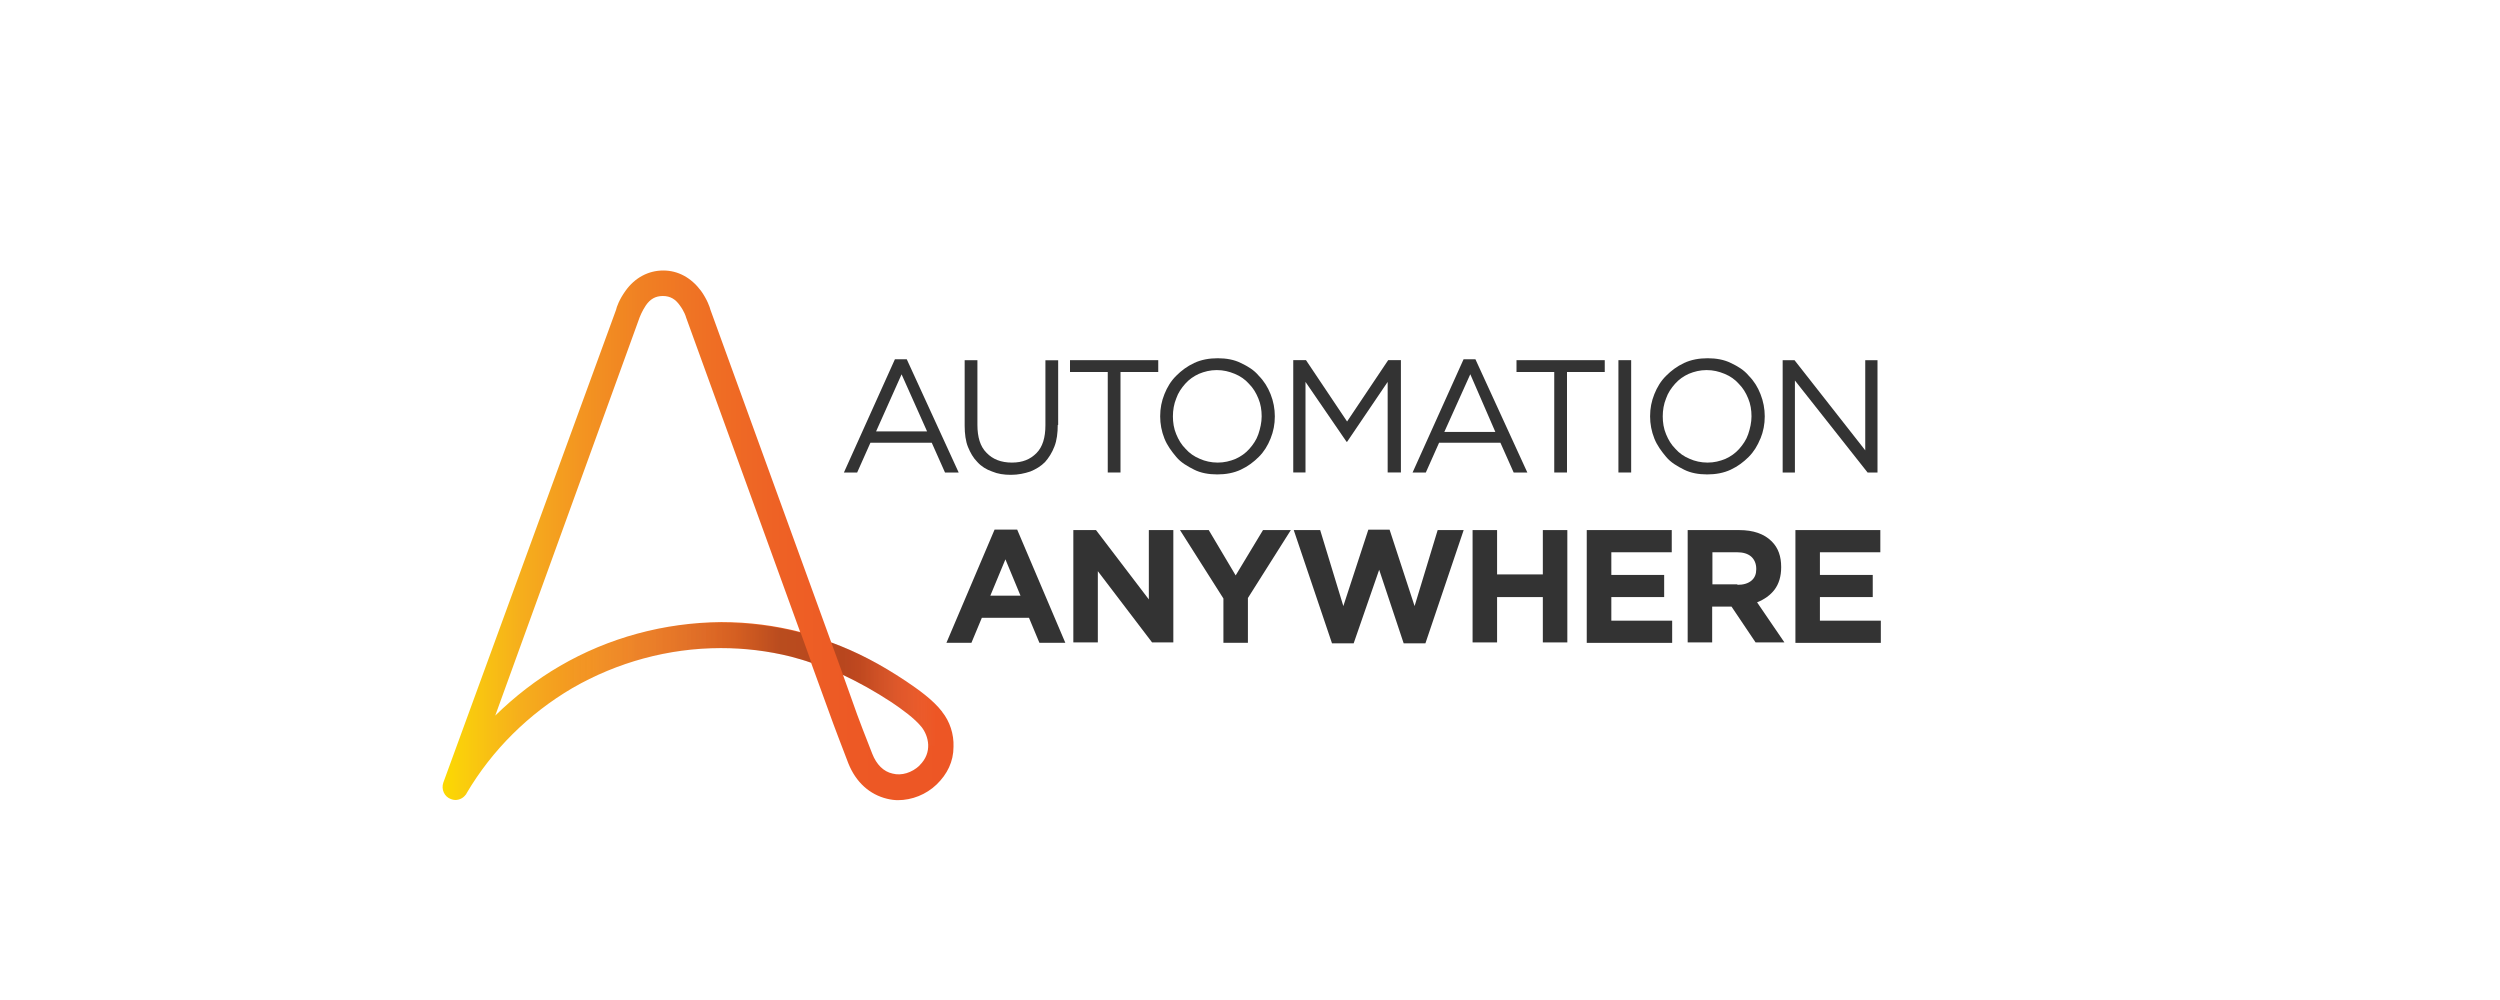 <?xml version="1.0" encoding="UTF-8"?>
<svg id="Layer_1" data-name="Layer 1" xmlns="http://www.w3.org/2000/svg" xmlns:xlink="http://www.w3.org/1999/xlink" viewBox="0 0 300 120">
  <defs>
    <style>
      .cls-1 {
        fill: url(#linear-gradient-3);
      }

      .cls-2 {
        fill: url(#linear-gradient-2);
      }

      .cls-3 {
        fill: url(#linear-gradient);
      }

      .cls-4 {
        fill: #333;
      }
    </style>
    <linearGradient id="linear-gradient" x1="53.11" y1="57.77" x2="114.42" y2="57.77" gradientTransform="translate(0 122) scale(1 -1)" gradientUnits="userSpaceOnUse">
      <stop offset="0" stop-color="#fcda00"/>
      <stop offset=".04" stop-color="#face0c"/>
      <stop offset=".15" stop-color="#f6af1c"/>
      <stop offset=".27" stop-color="#f39521"/>
      <stop offset=".39" stop-color="#f08023"/>
      <stop offset=".52" stop-color="#ef6f24"/>
      <stop offset=".65" stop-color="#ee6225"/>
      <stop offset=".8" stop-color="#ed5925"/>
      <stop offset=".99" stop-color="#ed5625"/>
      <stop offset="1" stop-color="#ed5625"/>
    </linearGradient>
    <linearGradient id="linear-gradient-2" x1="56.03" y1="37.07" x2="97.33" y2="37.07" gradientTransform="translate(0 122) scale(1 -1)" gradientUnits="userSpaceOnUse">
      <stop offset=".28" stop-color="#fff" stop-opacity="0"/>
      <stop offset=".33" stop-color="#ecebeb" stop-opacity=".01"/>
      <stop offset=".4" stop-color="#ccc9c9" stop-opacity=".03"/>
      <stop offset=".49" stop-color="#9f9b9b" stop-opacity=".05"/>
      <stop offset=".6" stop-color="#696565" stop-opacity=".07"/>
      <stop offset=".71" stop-color="#353232" stop-opacity=".1"/>
      <stop offset=".79" stop-color="#0a0608" stop-opacity=".12"/>
      <stop offset=".91" stop-color="#0a0608" stop-opacity=".23"/>
    </linearGradient>
    <linearGradient id="linear-gradient-3" x1="99.72" y1="38.71" x2="114.46" y2="38.71" gradientTransform="translate(0 122) scale(1 -1)" gradientUnits="userSpaceOnUse">
      <stop offset=".11" stop-color="#0a0608" stop-opacity=".23"/>
      <stop offset=".24" stop-color="#0a0608" stop-opacity=".2"/>
      <stop offset=".31" stop-color="#1a1718" stop-opacity=".18"/>
      <stop offset=".44" stop-color="#3b3737" stop-opacity=".14"/>
      <stop offset=".62" stop-color="#757070" stop-opacity=".08"/>
      <stop offset=".85" stop-color="#e4e2e2" stop-opacity="0"/>
      <stop offset=".88" stop-color="#fff" stop-opacity="0"/>
    </linearGradient>
  </defs>
  <path class="cls-3" d="M113.06,85.41c-1.13-1.47-2.94-2.72-4.36-3.68-3.06-2.04-5.89-3.51-8.95-4.64l-14.5-39.92c-.06-.28-.4-1.25-1.13-2.27-1.19-1.59-2.77-2.44-4.53-2.44s-3.4.85-4.53,2.44c-.74,1.02-1.08,1.98-1.13,2.27l-20.73,56.74c-.28.79.11,1.7.91,1.98.17.06.34.11.51.11.51,0,.96-.23,1.25-.62.06-.06.11-.11.11-.17,3.06-5.21,7.48-9.57,12.69-12.63,5.38-3.11,11.55-4.81,17.84-4.81,2.83,0,5.66.34,8.38,1.02.85.23,1.64.45,2.44.74l2.66,7.31c0,.06,1.08,2.83,1.81,4.76.91,2.27,2.55,3.74,4.64,4.25.45.11.91.17,1.3.17,1.7,0,3.4-.68,4.64-1.87,1.3-1.25,2.04-2.77,2.04-4.53.06-1.53-.45-3.06-1.36-4.19ZM67.19,79.92c-2.83,1.64-5.44,3.68-7.76,5.95l17.33-47.8s.28-.74.74-1.42c.51-.74,1.13-1.13,2.04-1.13s1.53.4,2.04,1.13c.51.68.74,1.36.74,1.42l13.7,37.77c-3.06-.79-6.23-1.19-9.46-1.19-6.85.06-13.53,1.87-19.37,5.27ZM110.34,91.87c-.91.85-2.15,1.25-3.23.96-1.08-.23-1.93-1.08-2.44-2.38-.74-1.87-1.76-4.53-1.81-4.7l-1.7-4.76c1.93.91,3.85,1.98,5.83,3.28,1.25.85,2.77,1.93,3.62,3,.79,1.02,1.36,3-.28,4.59Z"/>
  <path class="cls-2" d="M86.55,74.71c-6.8,0-13.53,1.81-19.37,5.21-2.83,1.64-5.44,3.68-7.76,5.95l-.45,1.25-2.94,8.04c3.06-5.21,7.48-9.57,12.69-12.57,5.38-3.11,11.55-4.81,17.84-4.81,2.83,0,5.66.34,8.38,1.02.85.23,1.64.45,2.44.74l-1.3-3.62c-3.11-.79-6.29-1.19-9.51-1.19Z"/>
  <path class="cls-1" d="M113.06,85.41c-1.13-1.47-2.94-2.72-4.36-3.68-3.06-2.04-5.89-3.51-8.95-4.64l1.42,3.91c1.93.91,3.85,1.98,5.83,3.28,1.25.85,2.77,1.93,3.62,3,.4.51.74,1.36.74,2.21h3.06c.06-1.42-.45-2.94-1.36-4.08Z"/>
  <path class="cls-4" d="M115.04,56.7h-1.64l-1.59-3.57h-7.36l-1.59,3.57h-1.59l6.12-13.59h1.42l6.23,13.59ZM108.19,44.92l-3.06,6.85h6.12l-3.06-6.85Z"/>
  <path class="cls-4" d="M126.93,50.98c0,.96-.11,1.87-.4,2.6-.28.74-.68,1.36-1.13,1.87-.51.51-1.08.85-1.76,1.13-.68.23-1.47.4-2.32.4s-1.59-.11-2.27-.4c-.68-.23-1.3-.62-1.76-1.13-.51-.51-.85-1.13-1.13-1.81-.28-.68-.4-1.59-.4-2.55v-7.87h1.53v7.76c0,1.47.34,2.6,1.08,3.34.74.79,1.76,1.19,3.06,1.19s2.21-.4,2.94-1.13c.74-.74,1.08-1.87,1.08-3.34v-7.81h1.53v7.76h-.06Z"/>
  <path class="cls-4" d="M134.46,56.7h-1.53v-12.06h-4.53v-1.42h10.59v1.42h-4.53v12.06Z"/>
  <path class="cls-4" d="M152.47,52.62c-.34.85-.79,1.59-1.42,2.21-.62.62-1.3,1.13-2.15,1.53-.85.4-1.81.57-2.83.57s-1.98-.17-2.77-.57c-.79-.4-1.59-.85-2.15-1.53-.57-.68-1.08-1.36-1.42-2.21-.34-.85-.51-1.76-.51-2.66,0-.96.17-1.81.51-2.66.34-.85.79-1.59,1.42-2.21.62-.62,1.3-1.13,2.15-1.53.85-.4,1.81-.57,2.83-.57s1.98.17,2.77.57c.85.4,1.59.85,2.15,1.53.62.62,1.08,1.36,1.42,2.21.34.85.51,1.76.51,2.66,0,.96-.17,1.81-.51,2.66ZM151,47.81c-.28-.68-.62-1.25-1.13-1.76-.45-.51-1.02-.91-1.7-1.19-.68-.28-1.36-.45-2.15-.45s-1.47.17-2.15.45c-.62.28-1.19.68-1.64,1.19-.45.51-.85,1.08-1.08,1.76-.28.68-.4,1.42-.4,2.15s.11,1.47.4,2.15c.28.68.62,1.25,1.13,1.76.45.51,1.02.91,1.7,1.19.62.28,1.36.45,2.15.45s1.47-.17,2.15-.45c.62-.28,1.19-.68,1.64-1.19.45-.51.85-1.08,1.08-1.76.23-.68.4-1.42.4-2.15s-.11-1.47-.4-2.15Z"/>
  <path class="cls-4" d="M161.65,53.02h-.06l-4.93-7.19v10.87h-1.47v-13.48h1.53l4.93,7.36,4.93-7.36h1.53v13.48h-1.59v-10.87l-4.87,7.19Z"/>
  <path class="cls-4" d="M183.28,56.7h-1.64l-1.59-3.57h-7.36l-1.59,3.57h-1.59l6.12-13.59h1.42l6.23,13.59ZM176.43,44.92l-3.11,6.91h6.12l-3-6.91Z"/>
  <path class="cls-4" d="M188.04,56.7h-1.53v-12.06h-4.53v-1.42h10.59v1.42h-4.53v12.06Z"/>
  <path class="cls-4" d="M195.74,43.22v13.48h-1.53v-13.48h1.53Z"/>
  <path class="cls-4" d="M211.25,52.62c-.34.85-.79,1.59-1.41,2.21-.62.62-1.3,1.13-2.15,1.53-.85.4-1.81.57-2.83.57s-1.98-.17-2.77-.57c-.79-.4-1.59-.85-2.15-1.53-.57-.68-1.08-1.36-1.42-2.21s-.51-1.76-.51-2.66c0-.96.17-1.81.51-2.66.34-.85.79-1.59,1.42-2.21.62-.62,1.3-1.13,2.15-1.53.85-.4,1.81-.57,2.83-.57s1.98.17,2.78.57c.85.4,1.59.85,2.15,1.53.62.62,1.08,1.36,1.41,2.21.34.85.51,1.76.51,2.66,0,.96-.17,1.81-.51,2.66ZM209.78,47.81c-.28-.68-.62-1.25-1.13-1.76-.45-.51-1.02-.91-1.7-1.19-.68-.28-1.36-.45-2.15-.45s-1.47.17-2.15.45c-.62.28-1.19.68-1.64,1.19-.45.51-.85,1.08-1.08,1.76-.28.68-.4,1.42-.4,2.15s.11,1.47.4,2.15c.28.68.62,1.25,1.13,1.76.45.51,1.02.91,1.7,1.19.62.28,1.36.45,2.15.45s1.47-.17,2.15-.45c.62-.28,1.19-.68,1.64-1.19.45-.51.85-1.08,1.08-1.76.23-.68.4-1.42.4-2.15s-.11-1.47-.4-2.15Z"/>
  <path class="cls-4" d="M223.83,43.22h1.47v13.48h-1.19l-8.72-11.04v11.04h-1.47v-13.48h1.42l8.49,10.82v-10.82Z"/>
  <path class="cls-4" d="M119.34,63.55h2.72l5.78,13.59h-3.11l-1.25-3h-5.66l-1.25,3h-3l5.78-13.59ZM122.46,71.48l-1.81-4.36-1.81,4.36h3.62Z"/>
  <path class="cls-4" d="M128.8,63.61h2.72l6.34,8.32v-8.32h2.94v13.48h-2.55l-6.51-8.55v8.55h-2.94v-13.48Z"/>
  <path class="cls-4" d="M146.81,71.82l-5.21-8.21h3.45l3.23,5.44,3.28-5.44h3.34l-5.15,8.15v5.38h-2.94v-5.32Z"/>
  <path class="cls-4" d="M155.25,63.61h3.17l2.78,9.12,3-9.17h2.55l3,9.17,2.77-9.12h3.12l-4.59,13.59h-2.61l-2.94-8.83-3.06,8.83h-2.6l-4.59-13.59Z"/>
  <path class="cls-4" d="M176.71,63.61h2.94v5.32h5.49v-5.32h2.94v13.48h-2.94v-5.44h-5.49v5.44h-2.94v-13.48Z"/>
  <path class="cls-4" d="M190.47,63.61h10.14v2.66h-7.25v2.72h6.34v2.66h-6.34v2.83h7.3v2.66h-10.25v-13.53h.06Z"/>
  <path class="cls-4" d="M202.53,63.61h6.17c1.7,0,3,.45,3.91,1.36.79.79,1.13,1.81,1.13,3.06v.06c0,1.08-.28,1.98-.79,2.66-.51.68-1.25,1.19-2.1,1.53l3.28,4.81h-3.46l-2.89-4.3h-2.32v4.3h-2.94v-13.48ZM208.48,70.18c.74,0,1.3-.17,1.7-.51.4-.34.57-.79.57-1.36v-.06c0-.62-.23-1.13-.62-1.47-.4-.34-.96-.51-1.7-.51h-2.94v3.85h3v.06Z"/>
  <path class="cls-4" d="M215.5,63.61h10.14v2.66h-7.25v2.72h6.34v2.66h-6.34v2.83h7.31v2.66h-10.25v-13.53h.06Z"/>
</svg>
